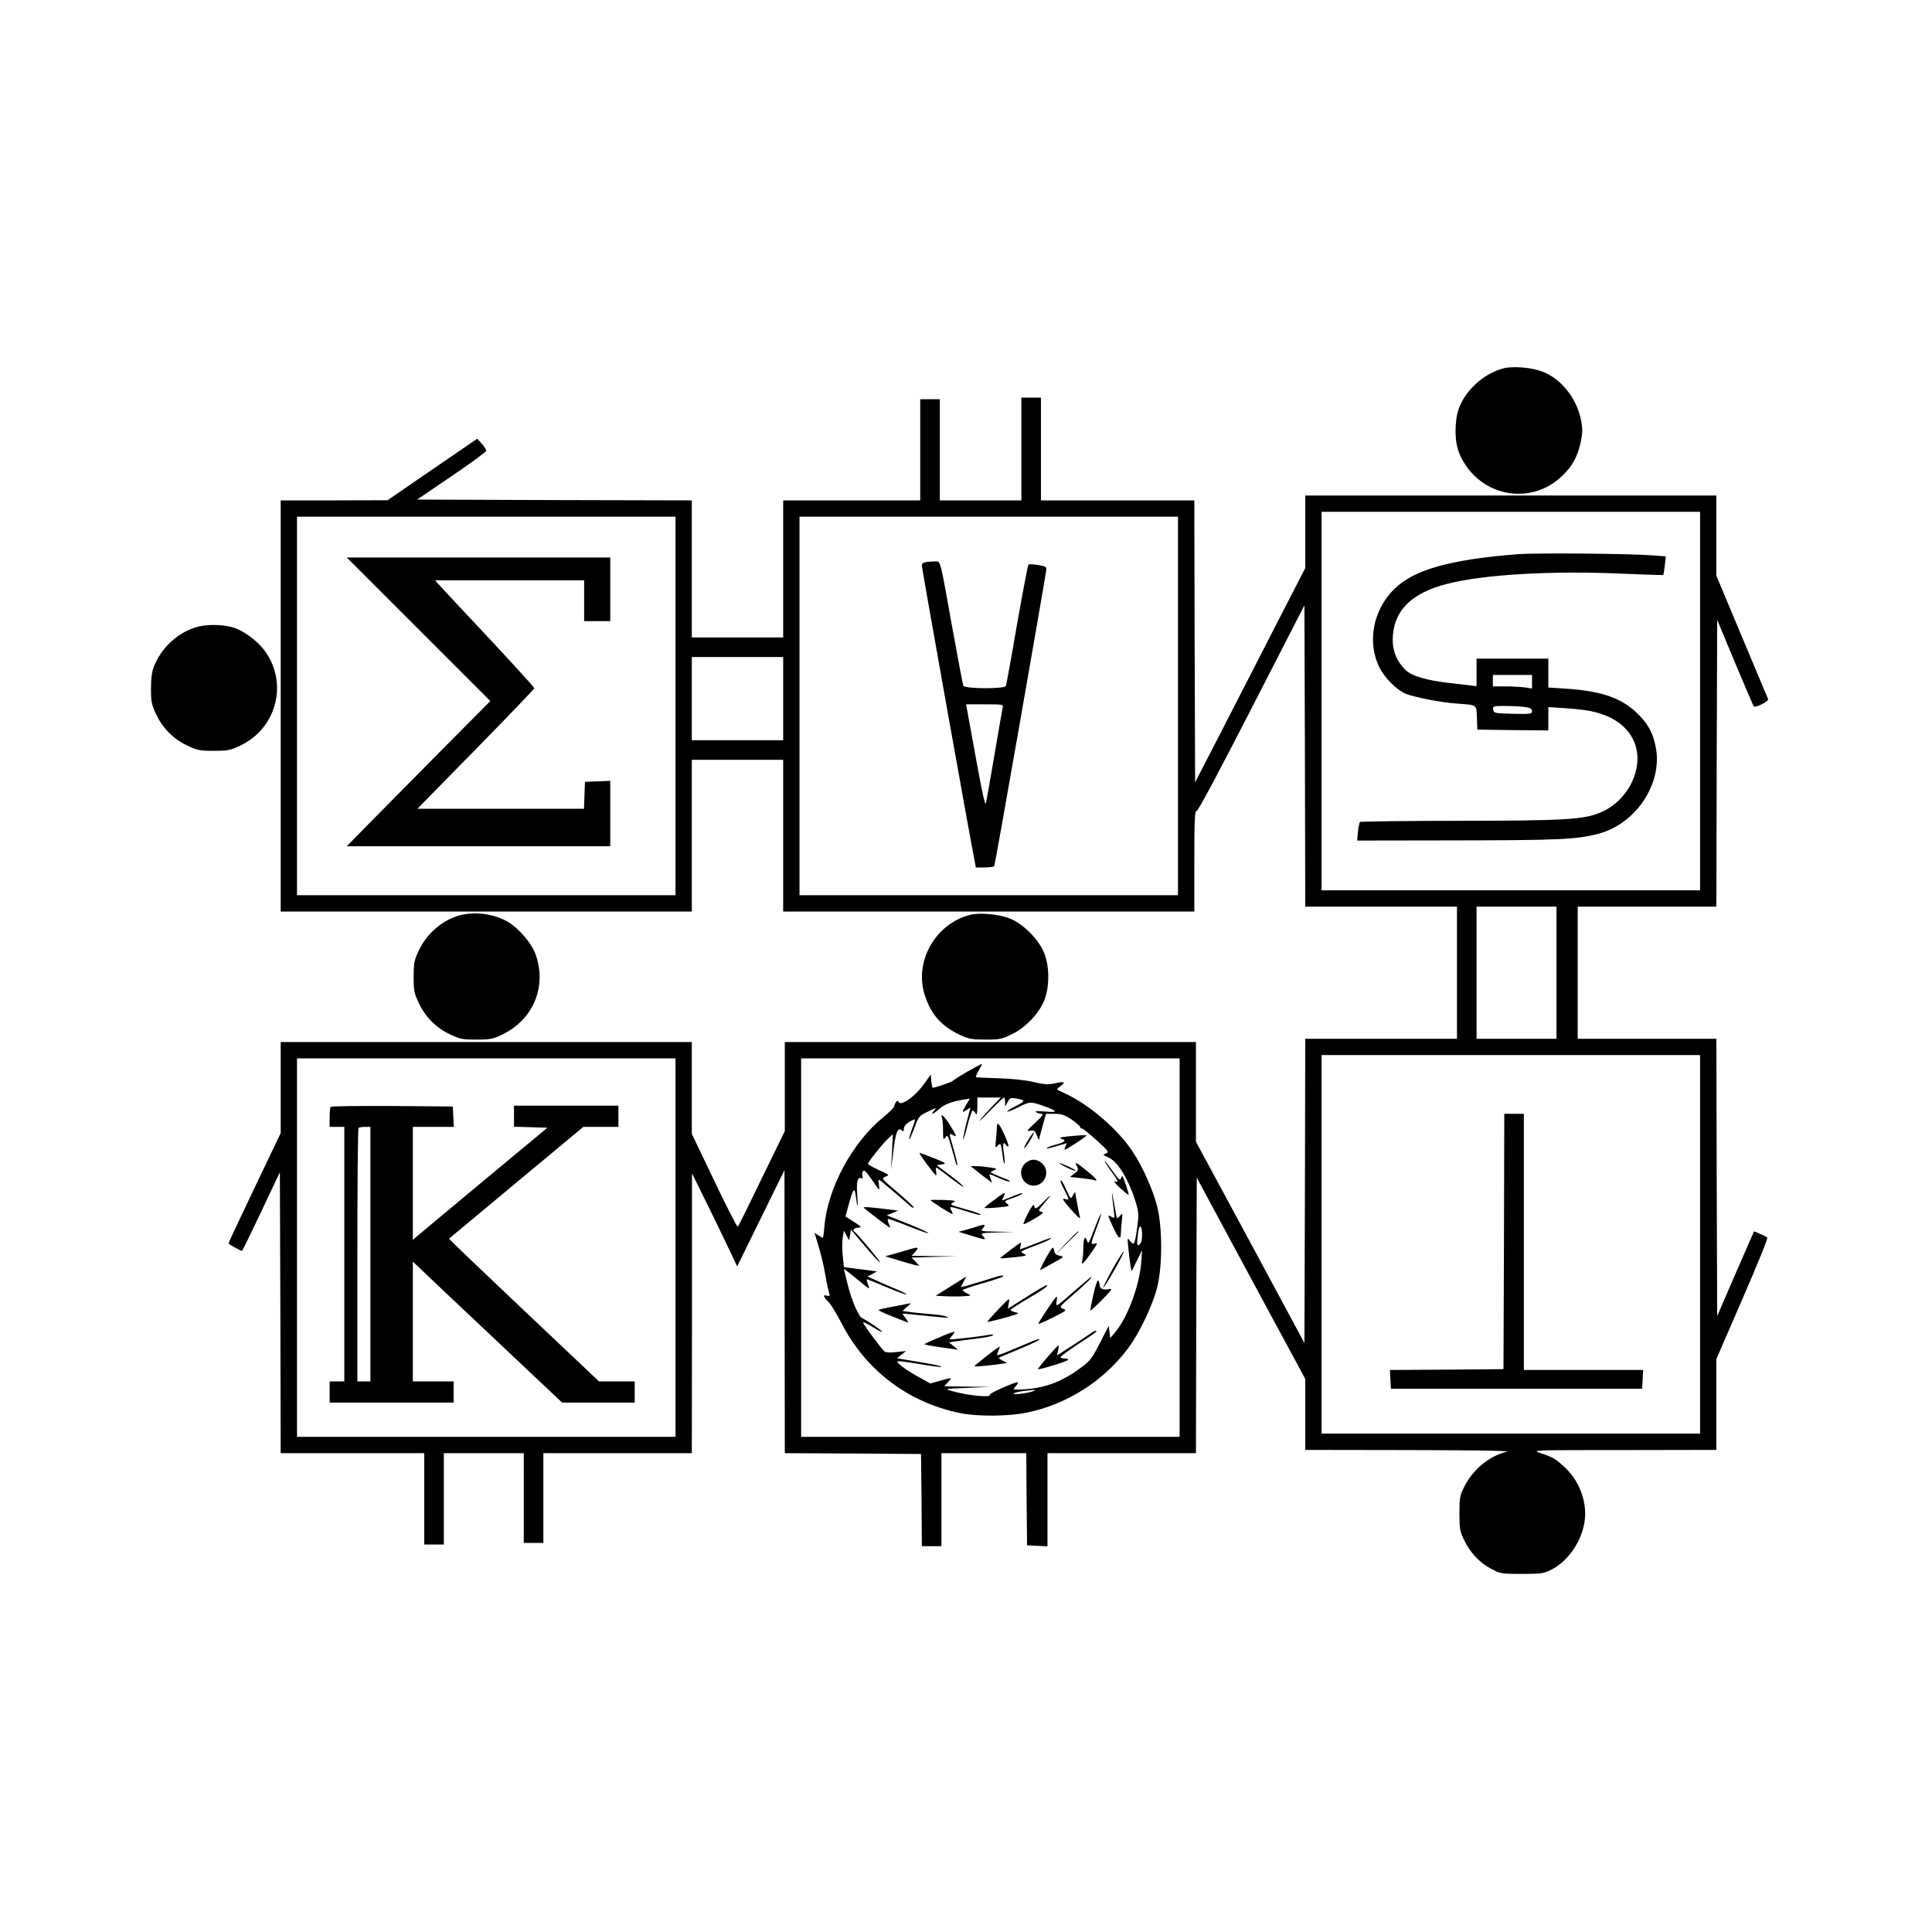 <?xml version="1.0" encoding="UTF-8" standalone="no"?>
<svg
   xmlns:dc="http://purl.org/dc/elements/1.1/"
   xmlns:cc="http://creativecommons.org/ns#"
   xmlns:rdf="http://www.w3.org/1999/02/22-rdf-syntax-ns#"
   xmlns:svg="http://www.w3.org/2000/svg"
   xmlns="http://www.w3.org/2000/svg"
   xmlns:sodipodi="http://sodipodi.sourceforge.net/DTD/sodipodi-0.dtd"
   xmlns:inkscape="http://www.inkscape.org/namespaces/inkscape"
   inkscape:version="1.0 (4035a4fb49, 2020-05-01)"
   sodipodi:docname="maskot_logo.svg"
   id="svg88"
   preserveAspectRatio="xMidYMid meet"
   viewBox="0 0 225 225"
   height="300"
   width="300"
   version="1.0">
  <defs
     id="defs92" />
  <sodipodi:namedview
     inkscape:current-layer="svg88"
     inkscape:window-maximized="1"
     inkscape:window-y="27"
     inkscape:window-x="0"
     inkscape:cy="145.51213"
     inkscape:cx="175.42307"
     inkscape:zoom="2.4919812"
     units="px"
     showgrid="false"
     id="namedview90"
     inkscape:window-height="1016"
     inkscape:window-width="1920"
     inkscape:pageshadow="2"
     inkscape:pageopacity="0"
     guidetolerance="10"
     gridtolerance="10"
     objecttolerance="10"
     borderopacity="1"
     bordercolor="#666666"
     pagecolor="#ffffff" />
  <g
     id="g86"
     stroke="none"
     fill="#000000"
     transform="matrix(0.019,0,0,-0.019,12.169,183.296)">
    <path
       id="path2"
       d="m 8577,7390 c -109,-28 -213,-114 -262,-215 -22,-46 -29,-79 -33,-141 -5,-100 13,-169 65,-244 138,-197 409,-227 582,-65 66,61 98,118 118,206 13,61 14,82 4,138 -25,134 -122,258 -239,301 -64,25 -178,34 -235,20 z" />
    <path
       id="path4"
       d="m 5620,6895 v -315 h -250 -250 v 310 310 h -60 -60 v -310 -310 h -420 -420 v -420 -420 h -280 -280 v 420 420 l -842,2 -842,3 212,144 c 117,79 212,149 212,155 0,7 -12,26 -27,43 l -28,31 -275,-188 -275,-189 -327,-1 H 1080 V 5320 4060 h 1260 1260 v 465 465 h 280 280 v -465 -465 h 1260 1260 v 310 c 0,243 3,308 13,305 8,-3 126,218 337,629 l 325,633 3,-923 2,-924 h 465 465 v -405 -405 h -465 -465 l -2,-933 -3,-932 -332,617 -333,617 v 306 305 H 5430 4170 v -273 -273 l -141,-289 c -77,-160 -143,-293 -147,-297 -4,-4 -69,123 -144,281 l -138,288 v 282 281 H 2340 1080 V 2981 2702 L 920,2367 c -88,-184 -160,-338 -160,-341 0,-5 74,-46 83,-46 2,0 55,108 118,241 l 114,241 3,-861 2,-861 h 440 440 V 460 180 h 60 60 v 280 280 h 245 245 V 465 190 h 60 60 v 275 275 h 455 455 l 1,858 v 857 l 62,-125 c 34,-69 97,-197 139,-285 l 76,-160 145,295 145,295 1,-867 1,-868 418,-2 417,-3 3,-282 2,-283 h 60 60 v 285 285 h 260 260 l 2,-283 3,-282 63,-3 62,-3 v 286 285 h 455 455 l 2,844 3,845 240,-446 c 132,-246 282,-523 333,-617 l 92,-171 V 978 760 l 638,-1 c 407,-1 623,-4 598,-10 -109,-26 -210,-110 -263,-218 -25,-50 -28,-67 -28,-161 0,-94 3,-111 28,-161 38,-79 95,-140 165,-177 58,-31 63,-32 189,-32 118,0 133,2 180,25 99,50 180,162 203,283 23,117 -24,256 -117,343 -57,54 -78,66 -153,90 -54,18 -45,18 513,18 l 567,1 v 279 278 l 160,369 c 88,202 157,371 152,375 -4,5 -24,15 -44,23 l -37,16 -19,-43 c -10,-23 -61,-140 -113,-259 l -94,-218 -3,850 -2,850 h -425 -425 v 405 405 h 425 425 l 2,879 3,879 109,-262 c 60,-143 112,-264 115,-268 10,-12 94,31 88,44 -3,7 -75,180 -161,384 l -156,372 v 246 246 H 8620 7360 v -222 -223 l -175,-340 c -96,-187 -248,-483 -337,-657 l -163,-316 -3,864 -2,864 h -470 -470 v 315 315 h -60 -60 z M 9780,5350 V 4190 H 8620 7460 V 5350 6510 H 8620 9780 Z M 3500,5320 V 4160 H 2340 1180 v 1160 1160 h 1160 1160 z m 3080,0 V 4160 H 5420 4260 v 1160 1160 h 1160 1160 z m -2420,45 v -255 h -280 -280 v 255 255 h 280 280 z M 8900,3685 v -405 h -245 -245 v 405 405 h 245 245 z M 9780,2020 V 860 H 8620 7460 V 2020 3180 H 8620 9780 Z M 3500,2000 V 840 H 2340 1180 v 1160 1160 h 1160 1160 z m 3090,0 V 840 H 5430 4270 v 1160 1160 h 1160 1160 z" />
    <path
       id="path6"
       d="m 8660,6250 c -418,-33 -637,-96 -756,-215 -130,-129 -166,-328 -88,-482 32,-62 105,-135 159,-158 52,-21 214,-53 310,-60 132,-10 124,-4 127,-88 l 3,-72 218,-3 217,-2 v 71 72 l 108,-7 c 128,-9 190,-21 258,-51 142,-63 207,-191 170,-336 -28,-110 -108,-204 -210,-249 -103,-46 -209,-53 -863,-54 -336,0 -614,-4 -618,-7 -3,-4 -9,-31 -12,-60 l -5,-54 618,1 c 624,1 725,6 859,40 228,59 393,302 355,523 -16,90 -46,148 -110,211 -98,98 -221,141 -442,156 l -108,7 v 88 89 h -220 -220 v -84 -85 l -32,4 c -18,3 -76,9 -128,15 -148,17 -237,43 -276,81 -51,50 -78,112 -78,184 1,174 111,288 336,344 222,57 639,81 1067,62 140,-6 256,-10 256,-8 1,1 5,27 9,58 l 6,56 -83,6 c -140,11 -716,16 -827,7 z m 90,-781 v -42 l -46,7 c -26,3 -80,6 -120,6 h -74 v 35 35 h 120 120 z m -46,-155 c 36,-5 46,-11 46,-26 0,-17 -8,-18 -117,-16 -114,3 -118,4 -121,26 -3,21 0,22 71,22 41,0 95,-3 121,-6 z" />
    <path
       id="path8"
       d="m 1925,5790 440,-440 -300,-302 c -165,-167 -363,-367 -440,-445 l -140,-143 h 808 807 v 200 201 l -77,-3 -78,-3 -3,-82 -3,-83 h -510 -511 l 359,366 c 197,201 358,369 358,373 0,4 -128,145 -284,312 -157,167 -294,314 -305,327 l -19,22 h 456 457 v -125 -125 h 80 80 v 195 195 h -807 -808 z" />
    <path
       id="path10"
       d="m 5043,6203 c -24,-3 -33,-9 -33,-23 0,-17 294,-1663 321,-1797 l 10,-53 h 54 c 30,0 56,4 59,9 5,7 308,1736 318,1811 3,23 -1,26 -50,34 -29,5 -55,6 -59,2 -3,-3 -35,-169 -70,-368 -34,-200 -65,-369 -68,-375 -7,-20 -254,-18 -261,1 -3,8 -36,182 -73,387 -66,371 -67,374 -91,375 -14,1 -40,-1 -57,-3 z m 462,-895 c -3,-13 -25,-142 -50,-288 -25,-146 -48,-278 -52,-295 -5,-21 -21,53 -59,260 -29,160 -55,302 -58,318 l -5,27 h 114 c 114,0 115,0 110,-22 z" />
    <path
       id="path12"
       d="m 8578,2038 -3,-783 -348,-3 -348,-2 3,-58 3,-57 h 770 770 l 3,58 3,57 h -366 -365 v 785 785 h -60 -60 z" />
    <path
       id="path14"
       d="m 1387,2863 c -4,-3 -7,-33 -7,-65 v -58 h 45 45 v -780 -780 h -45 -45 v -65 -65 h 380 380 v 65 65 h -125 -125 v 367 367 l 33,-31 c 17,-17 223,-212 457,-432 l 425,-401 h 222 223 v 65 65 h -110 -109 l -461,436 c -254,240 -460,437 -458,439 2,2 188,156 413,344 l 410,341 h 108 107 v 65 65 h -320 -320 v -65 -64 l 103,-3 102,-3 -390,-324 c -214,-178 -400,-333 -412,-344 l -23,-20 v 346 347 h 125 126 l -3,63 -3,62 -371,3 c -204,1 -373,-1 -377,-5 z m 243,-903 v -780 h -40 -40 v 773 c 0,426 3,777 7,780 3,4 21,7 40,7 h 33 z" />
    <path
       id="path16"
       d="m 5291,3080 c -46,-27 -87,-52 -90,-57 -5,-7 -108,-43 -124,-43 -3,0 -7,18 -9,40 l -3,41 -46,-64 c -52,-71 -135,-130 -150,-106 -8,12 -11,11 -19,-1 -5,-8 -10,-20 -10,-26 0,-5 -31,-36 -69,-67 -188,-154 -338,-433 -358,-664 -3,-40 -8,-73 -10,-73 -2,0 -14,7 -27,15 l -24,16 25,-83 c 14,-46 31,-117 38,-158 7,-41 17,-92 23,-113 10,-35 9,-37 -9,-32 -27,9 -24,-7 7,-36 14,-13 50,-71 80,-129 148,-291 408,-488 726,-554 107,-22 299,-21 413,3 243,50 466,191 617,391 68,89 153,266 180,375 33,130 33,371 0,499 -25,99 -89,243 -149,333 -89,136 -263,286 -409,355 -27,12 -51,24 -54,26 -3,2 6,12 20,22 34,25 24,30 -36,17 -43,-9 -66,-7 -130,8 -49,12 -130,20 -214,23 -74,2 -137,5 -139,7 -2,2 6,21 18,41 12,20 21,38 19,39 -2,2 -41,-19 -87,-45 z m 148,-217 c -30,-32 -63,-69 -73,-83 -10,-14 17,12 61,58 44,45 83,82 87,82 3,0 6,-12 6,-27 l 1,-28 15,28 c 14,25 19,27 52,21 59,-11 59,-15 -2,-46 -32,-16 -56,-32 -53,-34 3,-3 32,8 66,25 72,37 77,37 155,10 90,-32 94,-43 11,-35 -48,4 -65,3 -55,-4 8,-5 24,-10 34,-10 14,0 4,-15 -40,-55 -51,-48 -55,-54 -31,-49 24,5 29,2 41,-26 l 13,-32 7,28 c 4,16 14,53 22,82 l 15,52 h 52 c 43,0 61,-6 105,-35 28,-20 52,-40 52,-45 0,-6 5,-10 11,-10 6,0 46,-32 90,-72 74,-68 78,-73 57,-81 -21,-8 -20,-9 18,-26 58,-26 127,-143 169,-286 14,-50 15,-69 4,-147 -6,-49 -15,-91 -20,-93 -4,-3 -15,5 -24,17 -15,22 -16,19 -9,-50 4,-40 10,-87 13,-105 l 7,-32 32,65 32,65 -5,-70 c -10,-143 -81,-337 -157,-430 l -33,-39 -5,37 -5,37 -54,-105 c -47,-93 -60,-110 -115,-150 -123,-93 -240,-133 -385,-135 -34,0 -34,0 -16,20 10,11 16,22 14,24 -7,8 -178,-67 -173,-76 13,-20 -145,-4 -240,25 -38,11 -32,12 99,17 l 140,6 -139,2 -139,2 23,25 c 28,30 27,30 -49,9 l -59,-17 -68,38 c -72,38 -142,90 -134,98 3,3 65,-5 138,-17 72,-13 132,-20 132,-16 0,3 -33,11 -72,18 -40,7 -102,17 -137,23 l -63,11 27,22 28,22 -59,-6 c -36,-5 -64,-3 -72,3 -20,16 -132,167 -132,178 0,5 25,-7 56,-26 31,-20 58,-34 61,-31 4,4 -97,73 -122,83 -22,8 -67,113 -90,208 -9,39 -18,76 -21,84 -5,16 -7,17 89,-61 32,-27 60,-48 62,-48 3,0 0,12 -6,26 -5,15 -8,28 -7,30 2,1 55,-20 118,-47 63,-27 119,-48 124,-46 5,2 -24,17 -65,34 -41,17 -96,41 -123,54 l -50,22 30,15 29,16 -60,8 c -33,4 -79,10 -102,13 l -41,6 -7,69 c -4,38 -4,88 0,111 l 7,43 16,-30 16,-29 6,33 5,33 85,-101 c 46,-55 88,-100 93,-100 8,0 -138,176 -155,186 -16,10 -7,23 19,26 27,3 26,4 -24,36 l -51,33 19,71 c 29,103 36,112 44,53 10,-79 16,-77 9,3 -6,83 1,116 23,108 10,-4 13,-1 9,12 -3,9 -2,23 3,31 7,10 21,-4 56,-55 47,-69 47,-69 42,-31 -6,35 -4,37 11,26 17,-13 137,-115 180,-153 12,-11 22,-15 22,-10 0,5 -45,47 -100,94 -99,84 -99,84 -73,95 26,10 25,11 -40,40 -37,17 -67,34 -67,39 0,11 90,124 125,156 l 27,25 -5,-110 -6,-110 14,113 c 14,119 27,151 51,131 11,-9 14,-7 14,10 0,13 12,29 32,41 18,10 34,18 35,16 2,-2 -6,-29 -18,-60 -11,-32 -19,-59 -16,-62 2,-2 16,29 31,69 26,71 28,74 84,101 51,25 55,26 38,7 -28,-31 -9,-26 30,8 33,30 74,45 148,58 l 40,6 -22,-37 c -28,-47 -28,-52 2,-33 l 24,16 -25,-96 c -13,-52 -22,-97 -20,-99 2,-3 15,36 27,86 13,49 27,90 31,90 5,0 13,-8 18,-17 8,-14 10,-4 11,40 v 57 h 72 72 z m 921,-789 c 0,-25 -6,-47 -15,-54 -18,-15 -19,-2 -9,74 8,56 24,43 24,-20 z m -667,-954 c -33,-13 -130,-24 -120,-14 5,5 32,11 60,15 75,9 85,9 60,-1 z" />
    <path
       id="path18"
       d="m 5134,2794 c 3,-9 6,-43 6,-77 0,-54 1,-59 14,-42 13,18 16,14 34,-50 12,-39 24,-83 28,-98 3,-15 9,-26 11,-23 3,2 -7,45 -21,95 -31,108 -31,104 -6,91 27,-15 26,-9 -17,60 -35,56 -63,81 -49,44 z" />
    <path
       id="path20"
       d="m 5470,2738 c 0,-13 -3,-48 -6,-78 -5,-50 -4,-53 9,-37 19,23 23,16 32,-58 4,-33 9,-55 12,-49 2,6 0,37 -5,68 -8,51 -3,71 13,46 3,-5 10,-10 15,-10 5,0 -6,31 -23,70 -33,72 -47,86 -47,48 z" />
    <path
       id="path22"
       d="m 5662,2660 c -17,-27 -28,-50 -24,-50 9,0 64,91 59,96 -2,2 -18,-18 -35,-46 z" />
    <path
       id="path24"
       d="m 5900,2681 c -45,-5 -51,-8 -31,-15 29,-10 19,-20 -42,-36 -26,-7 -50,-16 -52,-20 -3,-5 23,0 57,11 35,10 64,19 66,19 1,0 -2,-9 -8,-20 -6,-11 -7,-20 -3,-20 7,0 120,73 132,86 5,5 -44,3 -119,-5 z" />
    <path
       id="path26"
       d="m 5036,2518 c 64,-85 67,-88 62,-55 -3,15 -3,27 0,27 4,0 42,-27 85,-61 43,-33 80,-59 83,-56 2,2 -34,33 -80,68 l -85,64 32,5 c 30,5 27,7 -48,38 -44,17 -84,32 -88,32 -5,0 13,-28 39,-62 z" />
    <path
       id="path28"
       d="m 5645,2518 c -54,-47 -21,-138 50,-138 71,0 105,90 51,137 -34,29 -67,29 -101,1 z" />
    <path
       id="path30"
       d="m 6135,2520 c 5,-8 23,-36 42,-61 38,-53 40,-61 16,-53 -10,3 4,-15 31,-40 28,-25 51,-44 53,-42 2,1 -4,23 -12,47 -27,77 -26,76 -34,55 -6,-16 -13,-11 -46,35 -42,59 -63,84 -50,59 z" />
    <path
       id="path32"
       d="m 5890,2495 c 25,-13 52,-24 60,-24 8,0 -9,11 -39,25 -68,31 -79,30 -21,-1 z" />
    <path
       id="path34"
       d="m 5960,2499 c 11,-20 10,-25 -14,-44 l -28,-22 66,-7 c 36,-4 73,-9 81,-12 31,-12 12,12 -43,56 -68,55 -78,59 -62,29 z" />
    <path
       id="path36"
       d="m 5337,2477 c 15,-13 45,-36 66,-52 l 38,-28 -10,27 c -6,14 -8,26 -6,26 2,0 30,-11 61,-25 32,-14 59,-23 62,-20 3,2 -6,9 -19,14 -13,5 -42,16 -64,26 -40,17 -40,17 -15,28 24,10 23,11 -20,18 -25,4 -62,8 -83,8 l -39,1 z" />
    <path
       id="path38"
       d="m 5860,2405 c 0,-3 11,-28 25,-55 30,-60 30,-60 3,-52 -19,5 -17,-2 19,-45 23,-27 50,-56 59,-64 15,-12 16,-12 11,6 -5,18 -26,130 -27,144 -1,3 -7,-5 -14,-19 -14,-25 -14,-24 -40,33 -21,49 -36,70 -36,52 z" />
    <path
       id="path40"
       d="m 6176,2320 c 3,-30 8,-75 11,-99 6,-42 5,-43 -16,-32 -21,12 -22,12 -8,-21 47,-109 67,-133 67,-79 0,15 3,50 6,77 5,46 4,48 -10,30 -9,-11 -18,-18 -20,-15 -2,2 -11,47 -19,99 -9,52 -14,70 -11,40 z" />
    <path
       id="path42"
       d="m 5453,2292 c -35,-25 -61,-47 -59,-49 2,-2 39,-1 81,3 65,6 75,9 62,19 -25,18 -22,22 33,40 27,9 52,21 56,26 4,8 -14,2 -115,-39 -11,-4 -11,-1 -1,17 6,13 10,24 8,26 -2,2 -31,-17 -65,-43 z" />
    <path
       id="path44"
       d="m 5755,2280 c -44,-45 -52,-48 -57,-22 -3,11 -15,-5 -37,-47 -18,-34 -30,-65 -28,-67 2,-3 33,12 67,33 54,32 60,38 42,43 -21,5 -20,7 19,53 50,57 47,61 -6,7 z" />
    <path
       id="path46"
       d="m 5064,2291 c -4,-4 129,-89 134,-85 2,1 -1,12 -8,23 -14,26 -12,26 85,-4 44,-14 85,-25 90,-25 21,1 -23,18 -103,40 -78,22 -82,24 -61,36 21,11 15,13 -54,16 -44,1 -81,1 -83,-1 z" />
    <path
       id="path48"
       d="m 4655,2243 c 14,-13 138,-108 153,-117 10,-6 10,-2 0,18 -6,15 -9,28 -6,31 2,3 59,-17 126,-44 67,-27 122,-46 122,-42 0,4 -57,30 -127,58 l -128,51 35,14 35,15 -50,6 c -128,16 -170,19 -160,10 z" />
    <path
       id="path50"
       d="m 6067,2113 c -29,-78 -37,-93 -43,-75 -12,40 -24,23 -24,-35 0,-32 -3,-69 -7,-82 -9,-35 7,-21 57,50 36,51 39,60 21,54 -28,-8 -27,-2 10,95 17,45 29,83 27,86 -3,2 -21,-40 -41,-93 z" />
    <path
       id="path52"
       d="m 5350,2130 c -14,-5 -45,-14 -70,-21 l -45,-12 75,-23 c 92,-29 98,-29 75,-4 -17,19 -16,19 86,23 l 104,3 -104,2 c -103,2 -104,2 -86,22 20,22 10,25 -35,10 z" />
    <path
       id="path54"
       d="m 5895,2028 -70,-73 73,70 c 39,38 72,71 72,72 0,8 -11,-2 -75,-69 z" />
    <path
       id="path56"
       d="m 5707,2025 c -49,-19 -91,-35 -94,-35 -2,0 -1,9 2,20 3,11 4,20 1,20 -6,0 -126,-91 -126,-95 0,-3 86,5 130,11 34,6 34,6 12,18 -21,11 -17,14 65,45 48,18 92,37 98,42 13,13 9,12 -88,-26 z" />
    <path
       id="path58"
       d="m 4920,1985 c -25,-7 -65,-19 -90,-26 l -45,-12 75,-23 c 41,-13 89,-26 105,-30 l 30,-6 -24,26 -24,25 139,4 139,3 -139,2 -139,2 23,25 c 27,29 18,31 -50,10 z" />
    <path
       id="path60"
       d="m 5766,1928 c -21,-39 -35,-69 -30,-66 5,3 41,23 79,44 68,37 69,39 40,44 -21,4 -31,12 -33,28 -2,12 -6,22 -10,22 -4,0 -24,-32 -46,-72 z" />
    <path
       id="path62"
       d="m 6180,1870 c -34,-61 -60,-113 -58,-115 2,-3 33,45 67,106 35,61 61,112 58,115 -2,3 -33,-45 -67,-106 z" />
    <path
       id="path64"
       d="m 5395,1799 c -49,-15 -103,-31 -118,-35 l -29,-6 18,33 17,33 -29,-19 c -16,-10 -58,-37 -94,-59 l -65,-41 58,-3 c 32,-2 81,-2 110,0 52,3 52,3 25,17 -16,8 -28,17 -28,21 0,3 53,21 118,40 64,18 121,37 127,42 16,14 -16,8 -110,-23 z" />
    <path
       id="path66"
       d="m 5947,1736 c -122,-107 -117,-104 -110,-59 5,36 1,32 -56,-52 -33,-49 -59,-91 -57,-93 2,-1 43,16 90,40 82,41 86,44 62,53 -25,10 -24,12 58,83 84,73 124,112 114,112 -3,0 -48,-38 -101,-84 z" />
    <path
       id="path68"
       d="m 6062,1714 c -12,-54 -21,-99 -19,-100 2,-2 34,28 73,67 58,60 65,70 42,65 -34,-8 -58,2 -58,23 0,9 -4,22 -8,29 -5,8 -17,-25 -30,-84 z" />
    <path
       id="path70"
       d="m 5690,1722 c -41,-26 -93,-58 -114,-72 l -39,-24 6,35 c 7,33 5,33 -64,-39 -39,-41 -69,-75 -67,-77 2,-2 48,9 103,24 92,26 97,29 67,35 -18,4 -30,11 -27,16 3,4 52,36 110,70 97,57 129,81 108,79 -4,0 -42,-21 -83,-47 z" />
    <path
       id="path72"
       d="m 4842,1640 c -51,-9 -95,-19 -97,-22 -3,-3 32,-19 77,-37 46,-18 90,-36 98,-39 9,-4 6,5 -8,23 -12,15 -21,29 -20,30 2,1 57,-4 123,-11 66,-7 129,-13 140,-13 h 20 l -20,8 c -11,5 -60,11 -110,15 -49,4 -104,10 -122,13 l -32,5 27,24 c 15,13 25,23 22,23 -3,-1 -47,-9 -98,-19 z" />
    <path
       id="path74"
       d="m 5117,1450 c -48,-20 -90,-39 -92,-42 -2,-2 43,-11 101,-19 l 106,-15 -27,22 -28,22 29,6 c 16,3 74,10 129,17 55,6 105,16 110,21 6,6 -3,7 -25,3 -76,-13 -240,-31 -240,-27 0,3 7,14 17,24 9,10 14,20 12,22 -2,2 -44,-13 -92,-34 z" />
    <path
       id="path76"
       d="m 6040,1471 c -14,-10 -65,-44 -113,-75 l -89,-57 7,30 c 4,17 5,31 2,31 -8,0 -129,-141 -125,-145 5,-6 171,45 183,56 5,5 -2,9 -18,9 -15,0 -27,4 -27,9 0,5 50,41 110,81 61,39 110,73 110,76 0,9 -16,3 -40,-15 z" />
    <path
       id="path78"
       d="m 5613,1395 c -56,-24 -112,-47 -124,-50 -23,-8 -23,-9 -1,45 5,12 -59,-35 -141,-103 -22,-18 -21,-18 43,-12 36,3 82,9 104,12 l 39,6 -28,14 c -15,8 -25,16 -23,18 1,1 55,24 118,50 106,44 149,66 125,64 -6,0 -56,-20 -112,-44 z" />
    <path
       id="path80"
       d="m 553,5800 c -111,-36 -208,-129 -250,-239 -13,-32 -18,-73 -18,-136 0,-80 4,-97 32,-157 40,-85 106,-151 191,-191 61,-29 76,-32 162,-32 86,0 101,3 162,32 225,106 296,387 148,584 -44,59 -130,122 -188,139 -74,22 -173,22 -239,0 z" />
    <path
       id="path82"
       d="m 2187,4039 c -108,-25 -210,-110 -260,-217 -29,-61 -32,-76 -32,-162 0,-86 3,-101 32,-162 40,-85 106,-151 191,-191 61,-29 76,-32 162,-32 87,0 101,3 162,33 190,93 272,298 198,496 -25,65 -102,154 -166,192 -82,48 -194,65 -287,43 z" />
    <path
       id="path84"
       d="m 5307,4040 c -217,-55 -348,-291 -277,-499 39,-116 102,-185 217,-239 50,-23 71,-27 153,-27 88,0 101,3 162,33 85,41 167,128 199,209 32,82 32,205 -1,288 -33,84 -132,183 -215,214 -67,25 -180,35 -238,21 z" />
  </g>
</svg>
